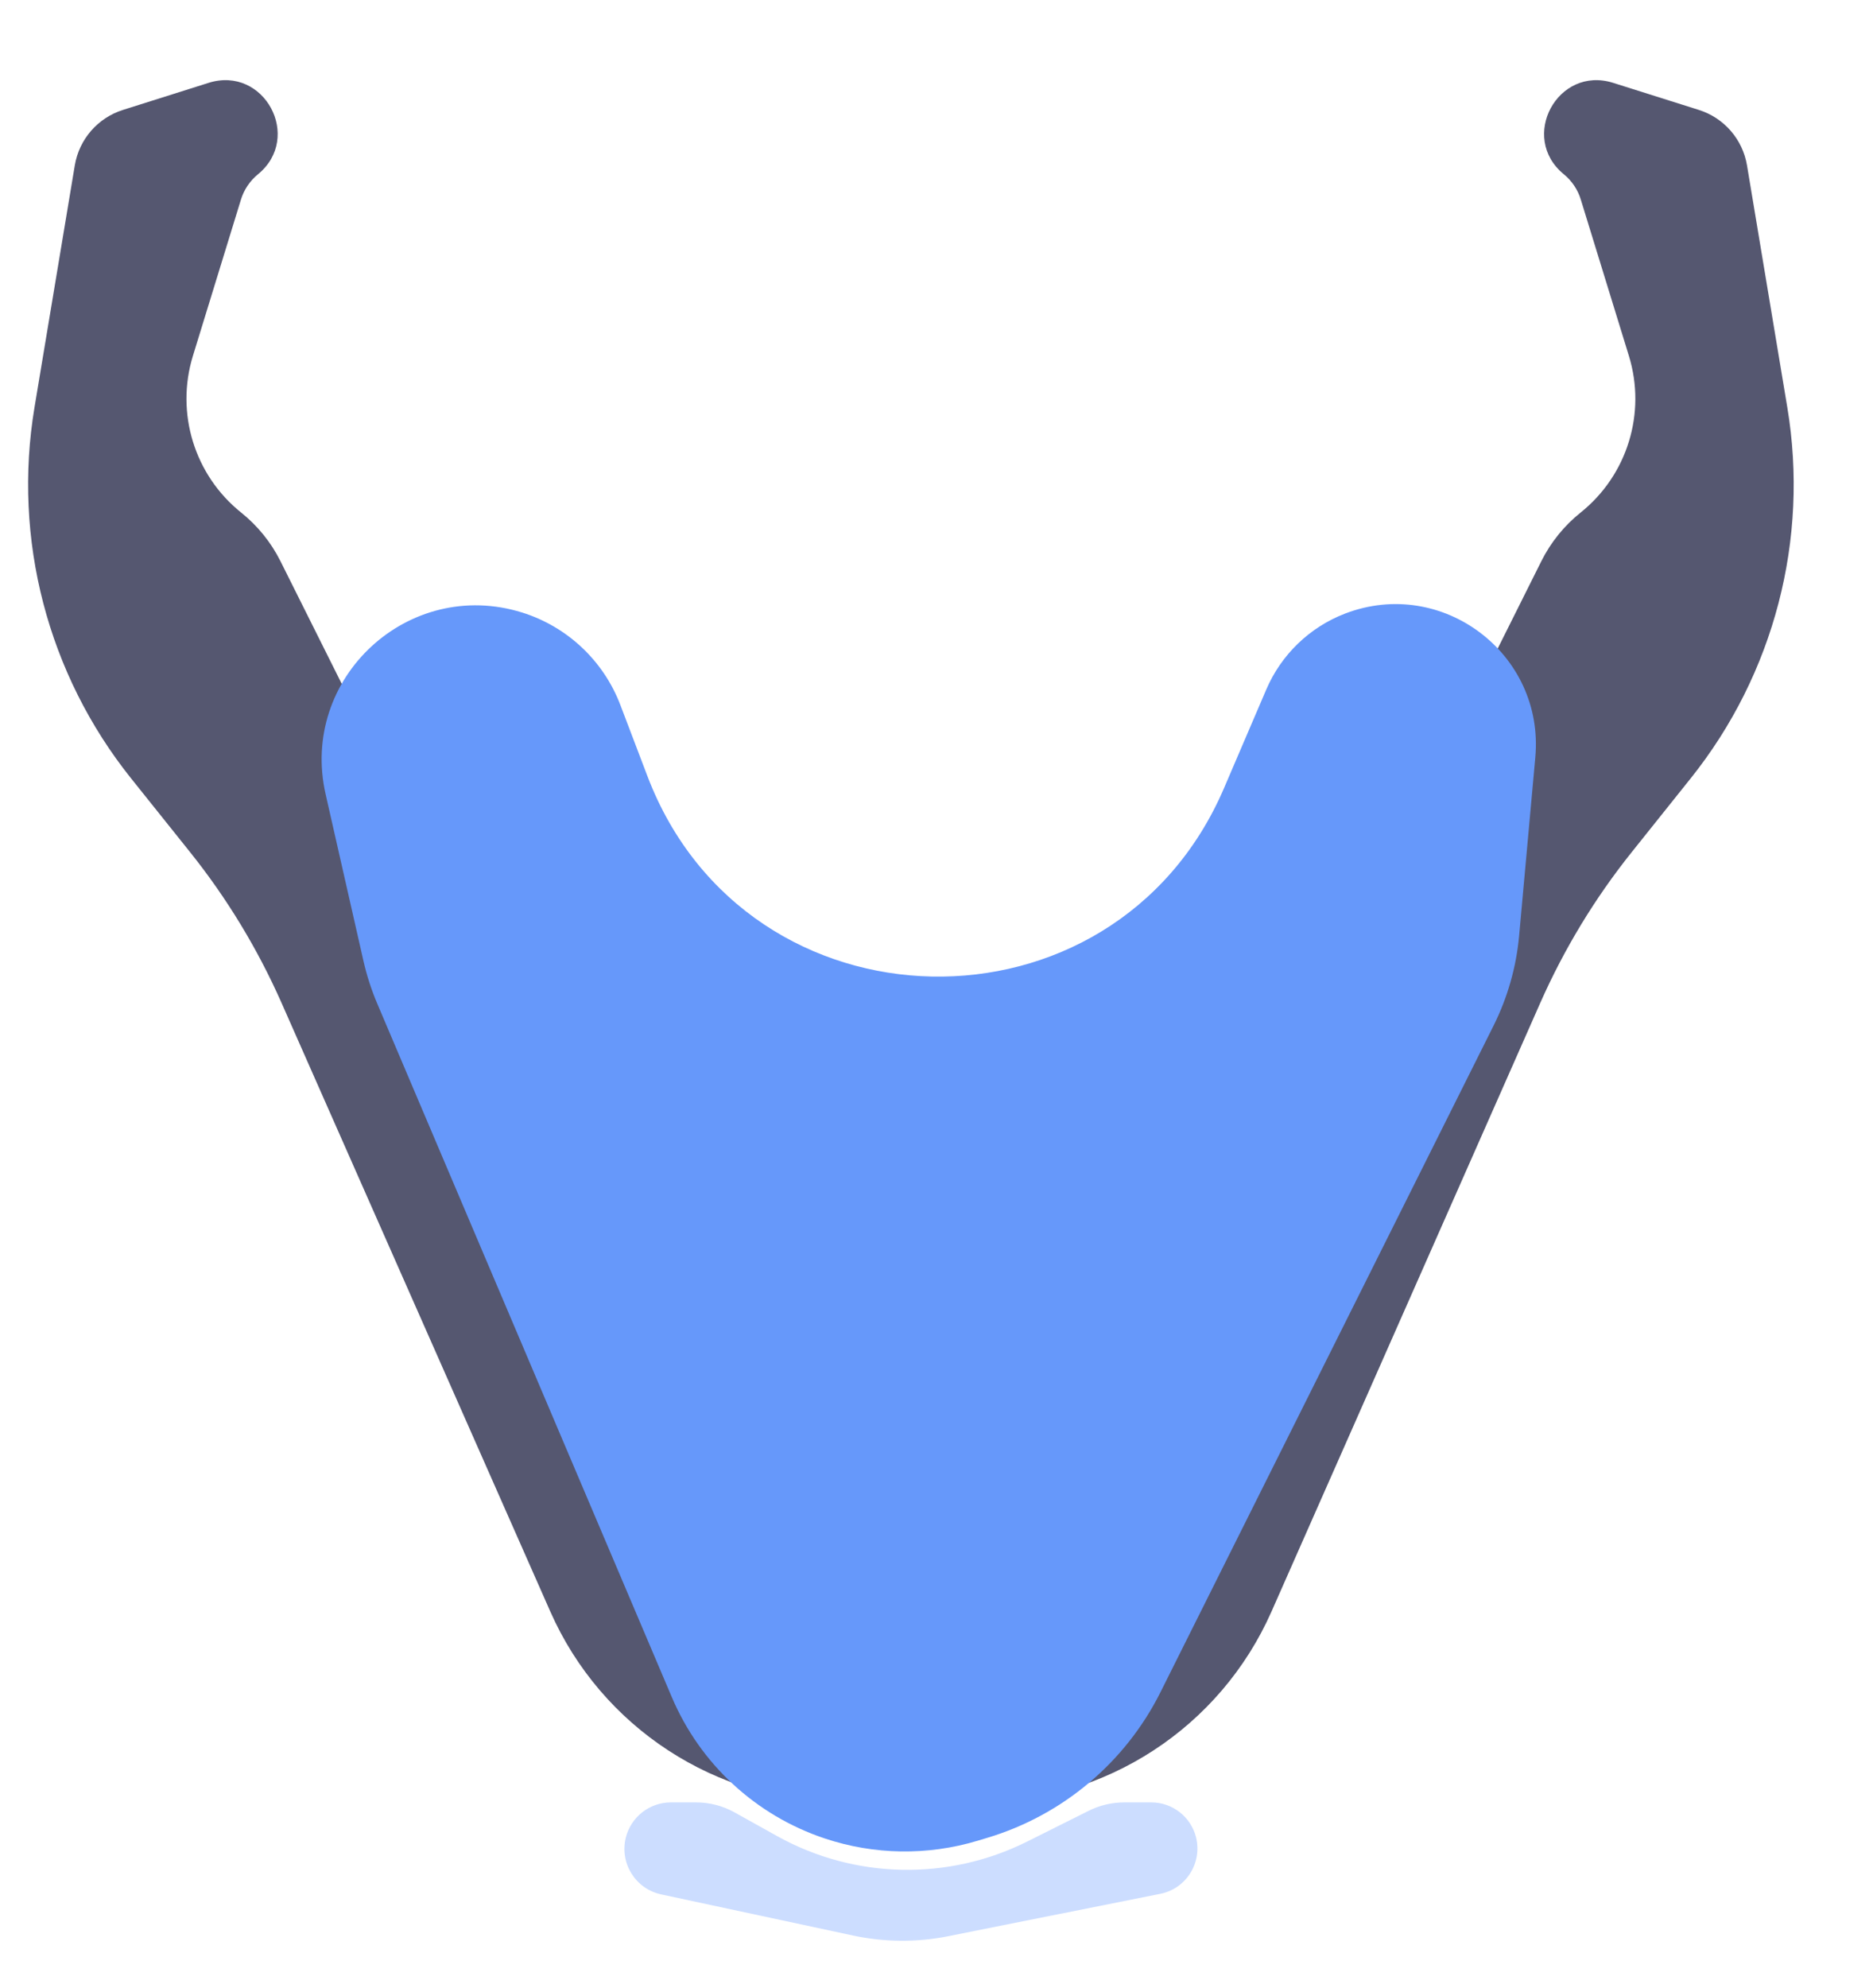 <svg width="33" height="35" viewBox="0 0 33 35" fill="none" xmlns="http://www.w3.org/2000/svg">
<g id="Frame 8">
<path id="Rectangle 43" d="M2.31 13.707C0.84 11.87 0.221 9.493 0.608 7.172L1.318 2.911C1.395 2.453 1.722 2.076 2.165 1.936L3.675 1.459C4.654 1.15 5.339 2.418 4.546 3.068C4.404 3.184 4.299 3.339 4.245 3.515L3.399 6.266C3.089 7.273 3.426 8.367 4.248 9.025C4.538 9.257 4.775 9.549 4.941 9.881L7.574 15.148L12.003 25.778C12.597 27.203 13.989 28.131 15.533 28.131L18.358 28.131C19.309 28.131 20.023 29.002 19.836 29.934C19.626 30.983 18.706 31.738 17.636 31.738L14.853 31.738C12.621 31.738 10.598 30.42 9.696 28.378L4.96 17.659C4.54 16.71 4 15.819 3.352 15.009L2.31 13.707Z" fill="#555770"/>
<path id="Rectangle 44" d="M29.787 13.707C31.258 11.87 31.877 9.493 31.49 7.172L30.78 2.911C30.703 2.453 30.376 2.076 29.933 1.936L28.422 1.459C27.444 1.15 26.758 2.418 27.552 3.068C27.694 3.184 27.799 3.339 27.852 3.515L28.699 6.266C29.009 7.273 28.672 8.367 27.849 9.025C27.559 9.257 27.323 9.549 27.157 9.881L24.524 15.148L20.095 25.778C19.501 27.203 18.109 28.131 16.565 28.131L13.74 28.131C12.789 28.131 12.075 29.002 12.262 29.934C12.471 30.983 13.392 31.738 14.461 31.738L17.244 31.738C19.477 31.738 21.499 30.42 22.402 28.378L27.138 17.659C27.558 16.71 28.098 15.819 28.746 15.009L29.787 13.707Z" fill="#555770"/>
<path id="Rectangle 42" d="M5.737 13.985C5.272 11.94 7.198 10.161 9.2 10.786C9.995 11.035 10.633 11.635 10.93 12.414L11.407 13.667C13.161 18.271 19.627 18.404 21.567 13.875L22.311 12.14C22.574 11.527 23.074 11.045 23.697 10.805C25.409 10.147 27.217 11.513 27.05 13.339L26.765 16.478C26.715 17.029 26.562 17.565 26.315 18.06L20.448 29.794C19.828 31.034 18.723 31.964 17.395 32.362L17.222 32.414C16.342 32.678 15.402 32.664 14.531 32.373C13.318 31.969 12.338 31.064 11.838 29.888L6.649 17.678C6.545 17.434 6.463 17.181 6.404 16.923L5.737 13.985Z" fill="#6698FA"/>
<path id="Rectangle 45" d="M11.026 32.358C11.117 31.994 11.445 31.738 11.821 31.738L12.264 31.738C12.5 31.738 12.732 31.798 12.938 31.912L13.693 32.332C15.055 33.089 16.703 33.124 18.097 32.428L19.177 31.888C19.373 31.789 19.591 31.738 19.811 31.738L20.284 31.738C20.657 31.738 20.982 31.992 21.073 32.353C21.185 32.804 20.898 33.257 20.444 33.348L19.476 33.541L16.714 34.093C16.157 34.205 15.583 34.201 15.027 34.082L11.649 33.358C11.196 33.261 10.914 32.808 11.026 32.358Z" fill="#CCDDFF"/>
</g>
</svg>

